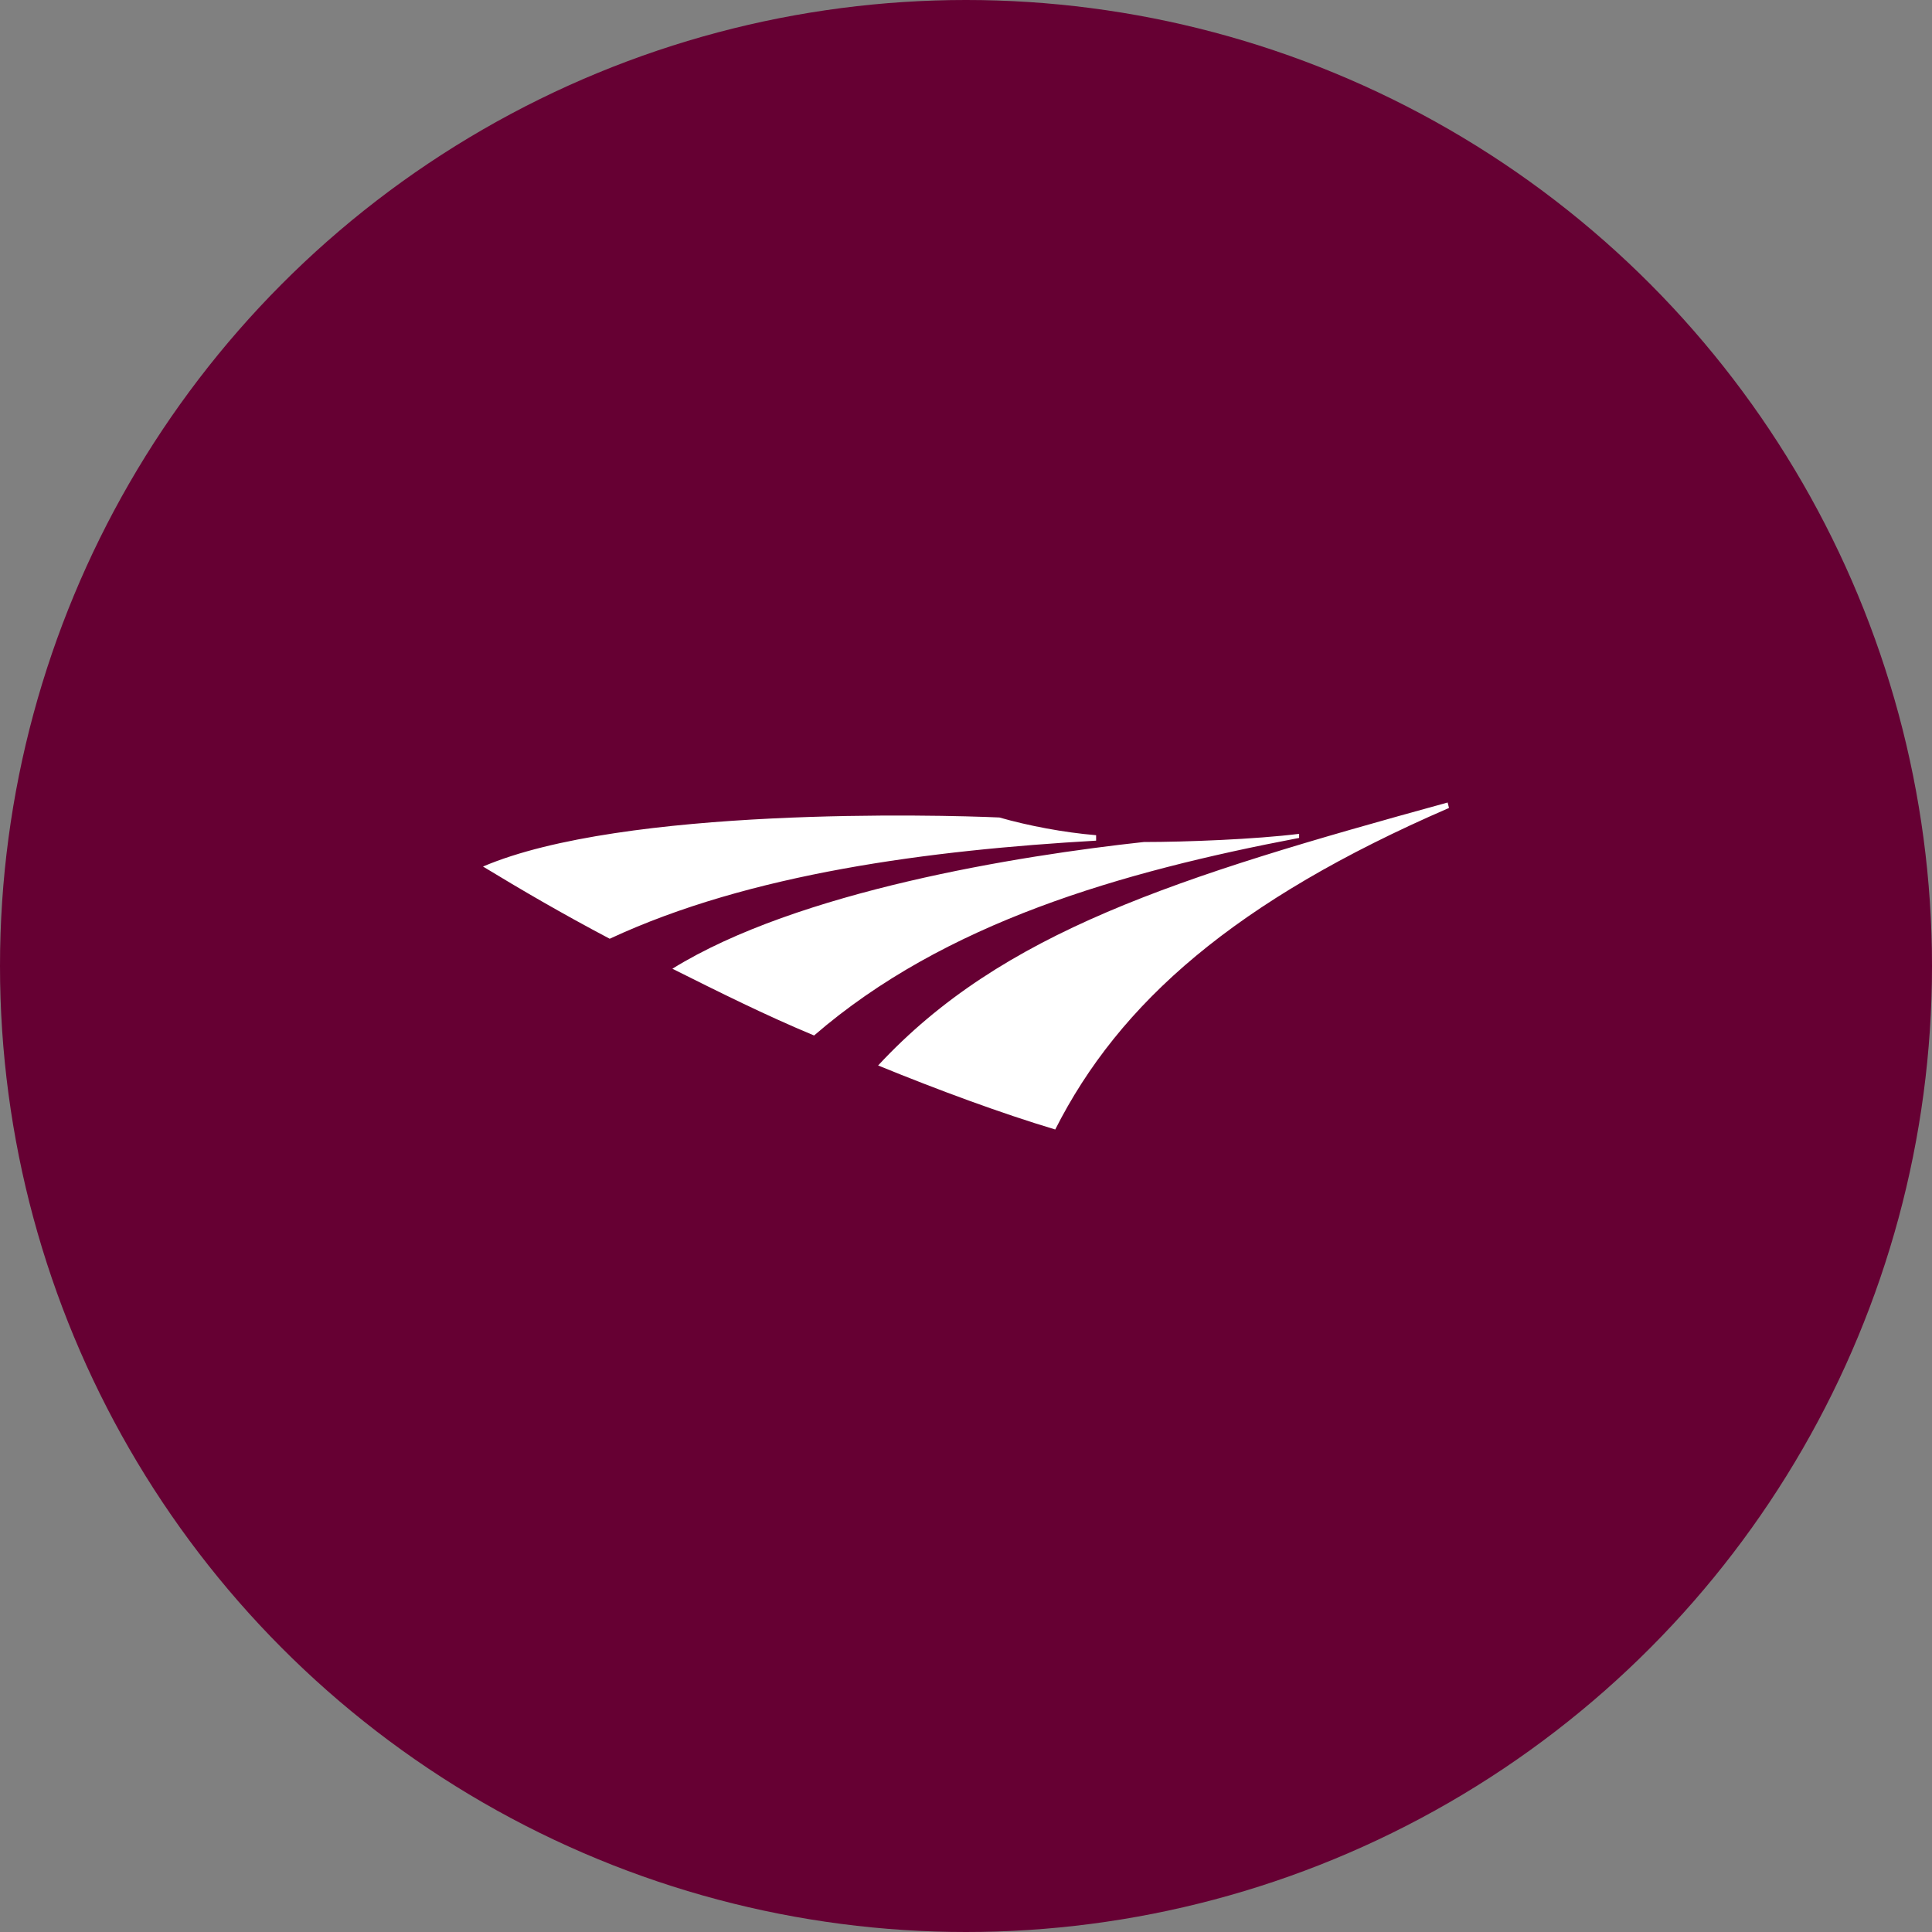 <?xml version="1.0" encoding="UTF-8" standalone="no"?><!-- Generator: Gravit.io --><svg xmlns="http://www.w3.org/2000/svg" xmlns:xlink="http://www.w3.org/1999/xlink" style="isolation:isolate" viewBox="0 0 512 512" width="512pt" height="512pt"><rect x="0" y="0" width="512" height="512" fill="#808080" stroke="none"/><defs><clipPath id="_clipPath_hcuL89ntXBdw8WVCEss1sruZKNIUCT77"><rect width="512" height="512"/></clipPath></defs><g clip-path="url(#_clipPath_hcuL89ntXBdw8WVCEss1sruZKNIUCT77)"><circle vector-effect="non-scaling-stroke" cx="256" cy="256" r="256" fill="rgb(102,0,51)" /><path d=" M 383.639 212.671 C 311.425 232.53 265.568 246.973 232.711 282.358 C 248.598 288.858 265.207 294.996 279.65 299.329 C 296.621 265.749 327.312 238.669 384 214.116 L 383.639 212.671 L 383.639 212.671 Z  M 290.482 221.337 C 281.817 220.615 272.429 218.81 264.846 216.643 C 248.959 215.921 165.19 213.755 128 229.642 C 138.11 235.78 148.581 241.918 161.58 248.779 C 198.77 231.447 246.432 225.309 290.482 222.781 L 290.482 221.337 Z  M 344.282 220.976 C 332.728 222.42 314.313 223.142 303.12 223.142 C 269.901 226.753 211.408 236.141 178.189 256.722 C 190.465 262.86 202.742 268.999 215.74 274.415 C 250.403 244.446 296.982 231.086 344.282 222.059 C 344.282 222.059 344.282 220.976 344.282 220.976 Z " fill-rule="evenodd" fill="rgb(255,255,255)"/></g></svg>